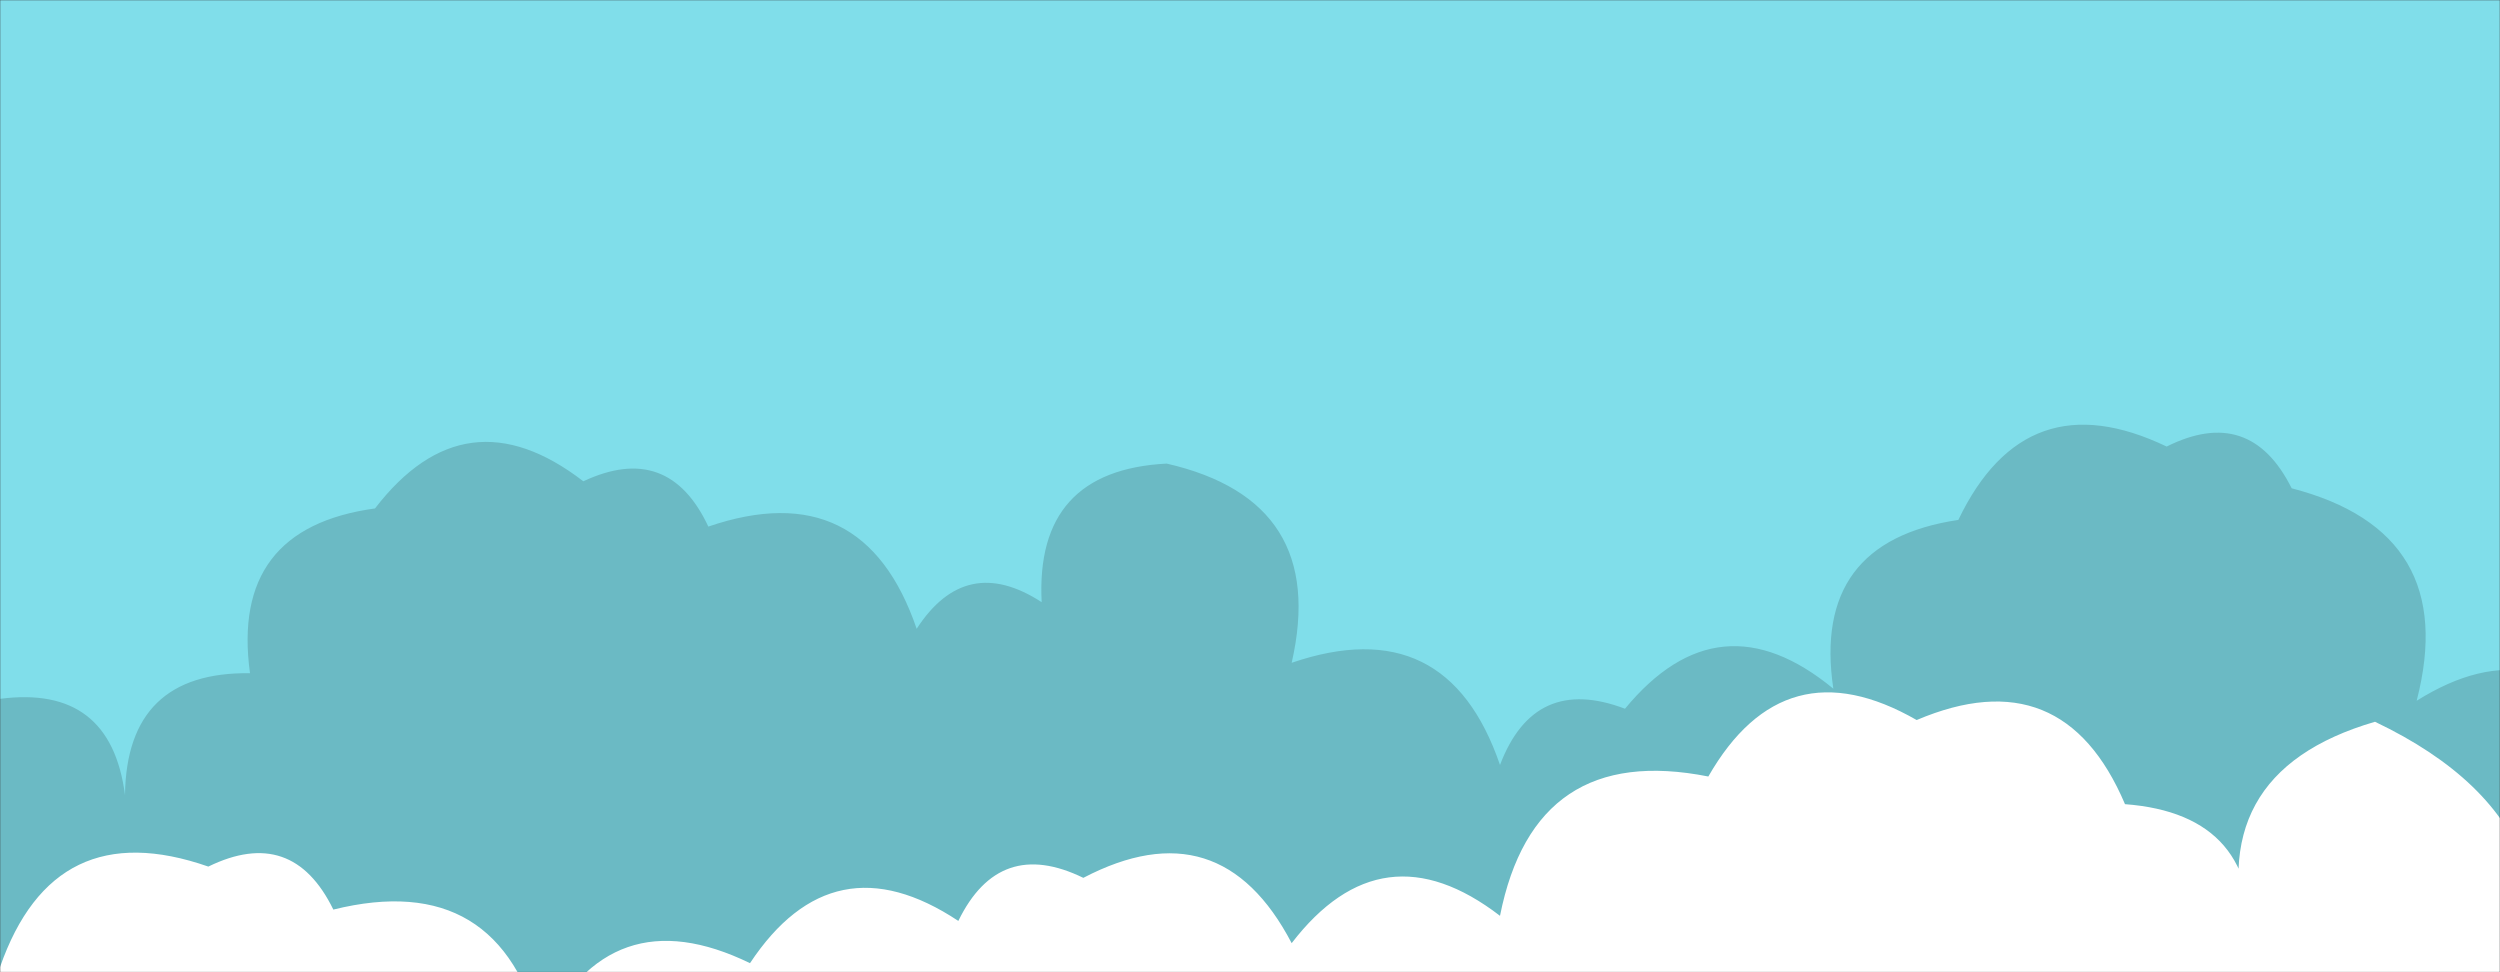 <svg xmlns="http://www.w3.org/2000/svg" version="1.1" xmlns:xlink="http://www.w3.org/1999/xlink" xmlns:svgjs="http://svgjs.com/svgjs" width="1440" height="560" preserveAspectRatio="none" viewBox="0 0 1440 560">
    <rect x="0" y="0" width="1440" height="560" fill="#333333" stroke="none"/>
    <g mask="url(&quot;#SvgjsMask1042&quot;)" fill="none">
        <rect width="1440" height="560" x="0" y="0" fill="rgba(128, 222, 234, 1)"></rect>
        <path d="M1512 560L0 560 L0 402.53Q63.68 394.21, 72 457.89Q72.94 386.83, 144 387.77Q132.55 304.31, 216 292.86Q268.18 225.04, 336 277.22Q385.04 254.26, 408 303.31Q497.44 272.75, 528 362.19Q556.33 318.52, 600 346.85Q596.09 270.94, 672 267.03Q765.37 288.4, 744 381.77Q833.42 351.19, 864 440.62Q883.8 388.43, 936 408.23Q990.23 342.46, 1056 396.69Q1043.39 312.08, 1128 299.47Q1166.87 218.34, 1248 257.21Q1296.03 233.24, 1320 281.26Q1417.18 306.44, 1392 403.63Q1465.84 357.47, 1512 431.3z" fill="rgba(107, 186, 196, 1)"></path>
        <path d="M1560 560L0 560 L0 557.07Q31.04 468.11, 120 499.15Q168.38 475.53, 192 523.92Q288.19 500.11, 312 596.29Q351.25 515.53, 432 554.78Q479.84 482.62, 552 530.45Q575.6 482.05, 624 505.64Q702.81 464.45, 744 543.26Q796.13 475.38, 864 527.51Q883.88 427.39, 984 447.27Q1027.74 371, 1104 414.74Q1188.23 378.97, 1224 463.2Q1301.9 469.11, 1296 547.01Q1266.37 445.38, 1368 415.74Q1505.63 481.37, 1440 619Q1418.44 477.44, 1560 455.88z" fill="rgba(255, 255, 255, 1)"></path>
    </g>
    <defs>
        <mask id="SvgjsMask1042">
            <rect width="1440" height="560" fill="#ffffff"></rect>
        </mask>
    </defs>
</svg>